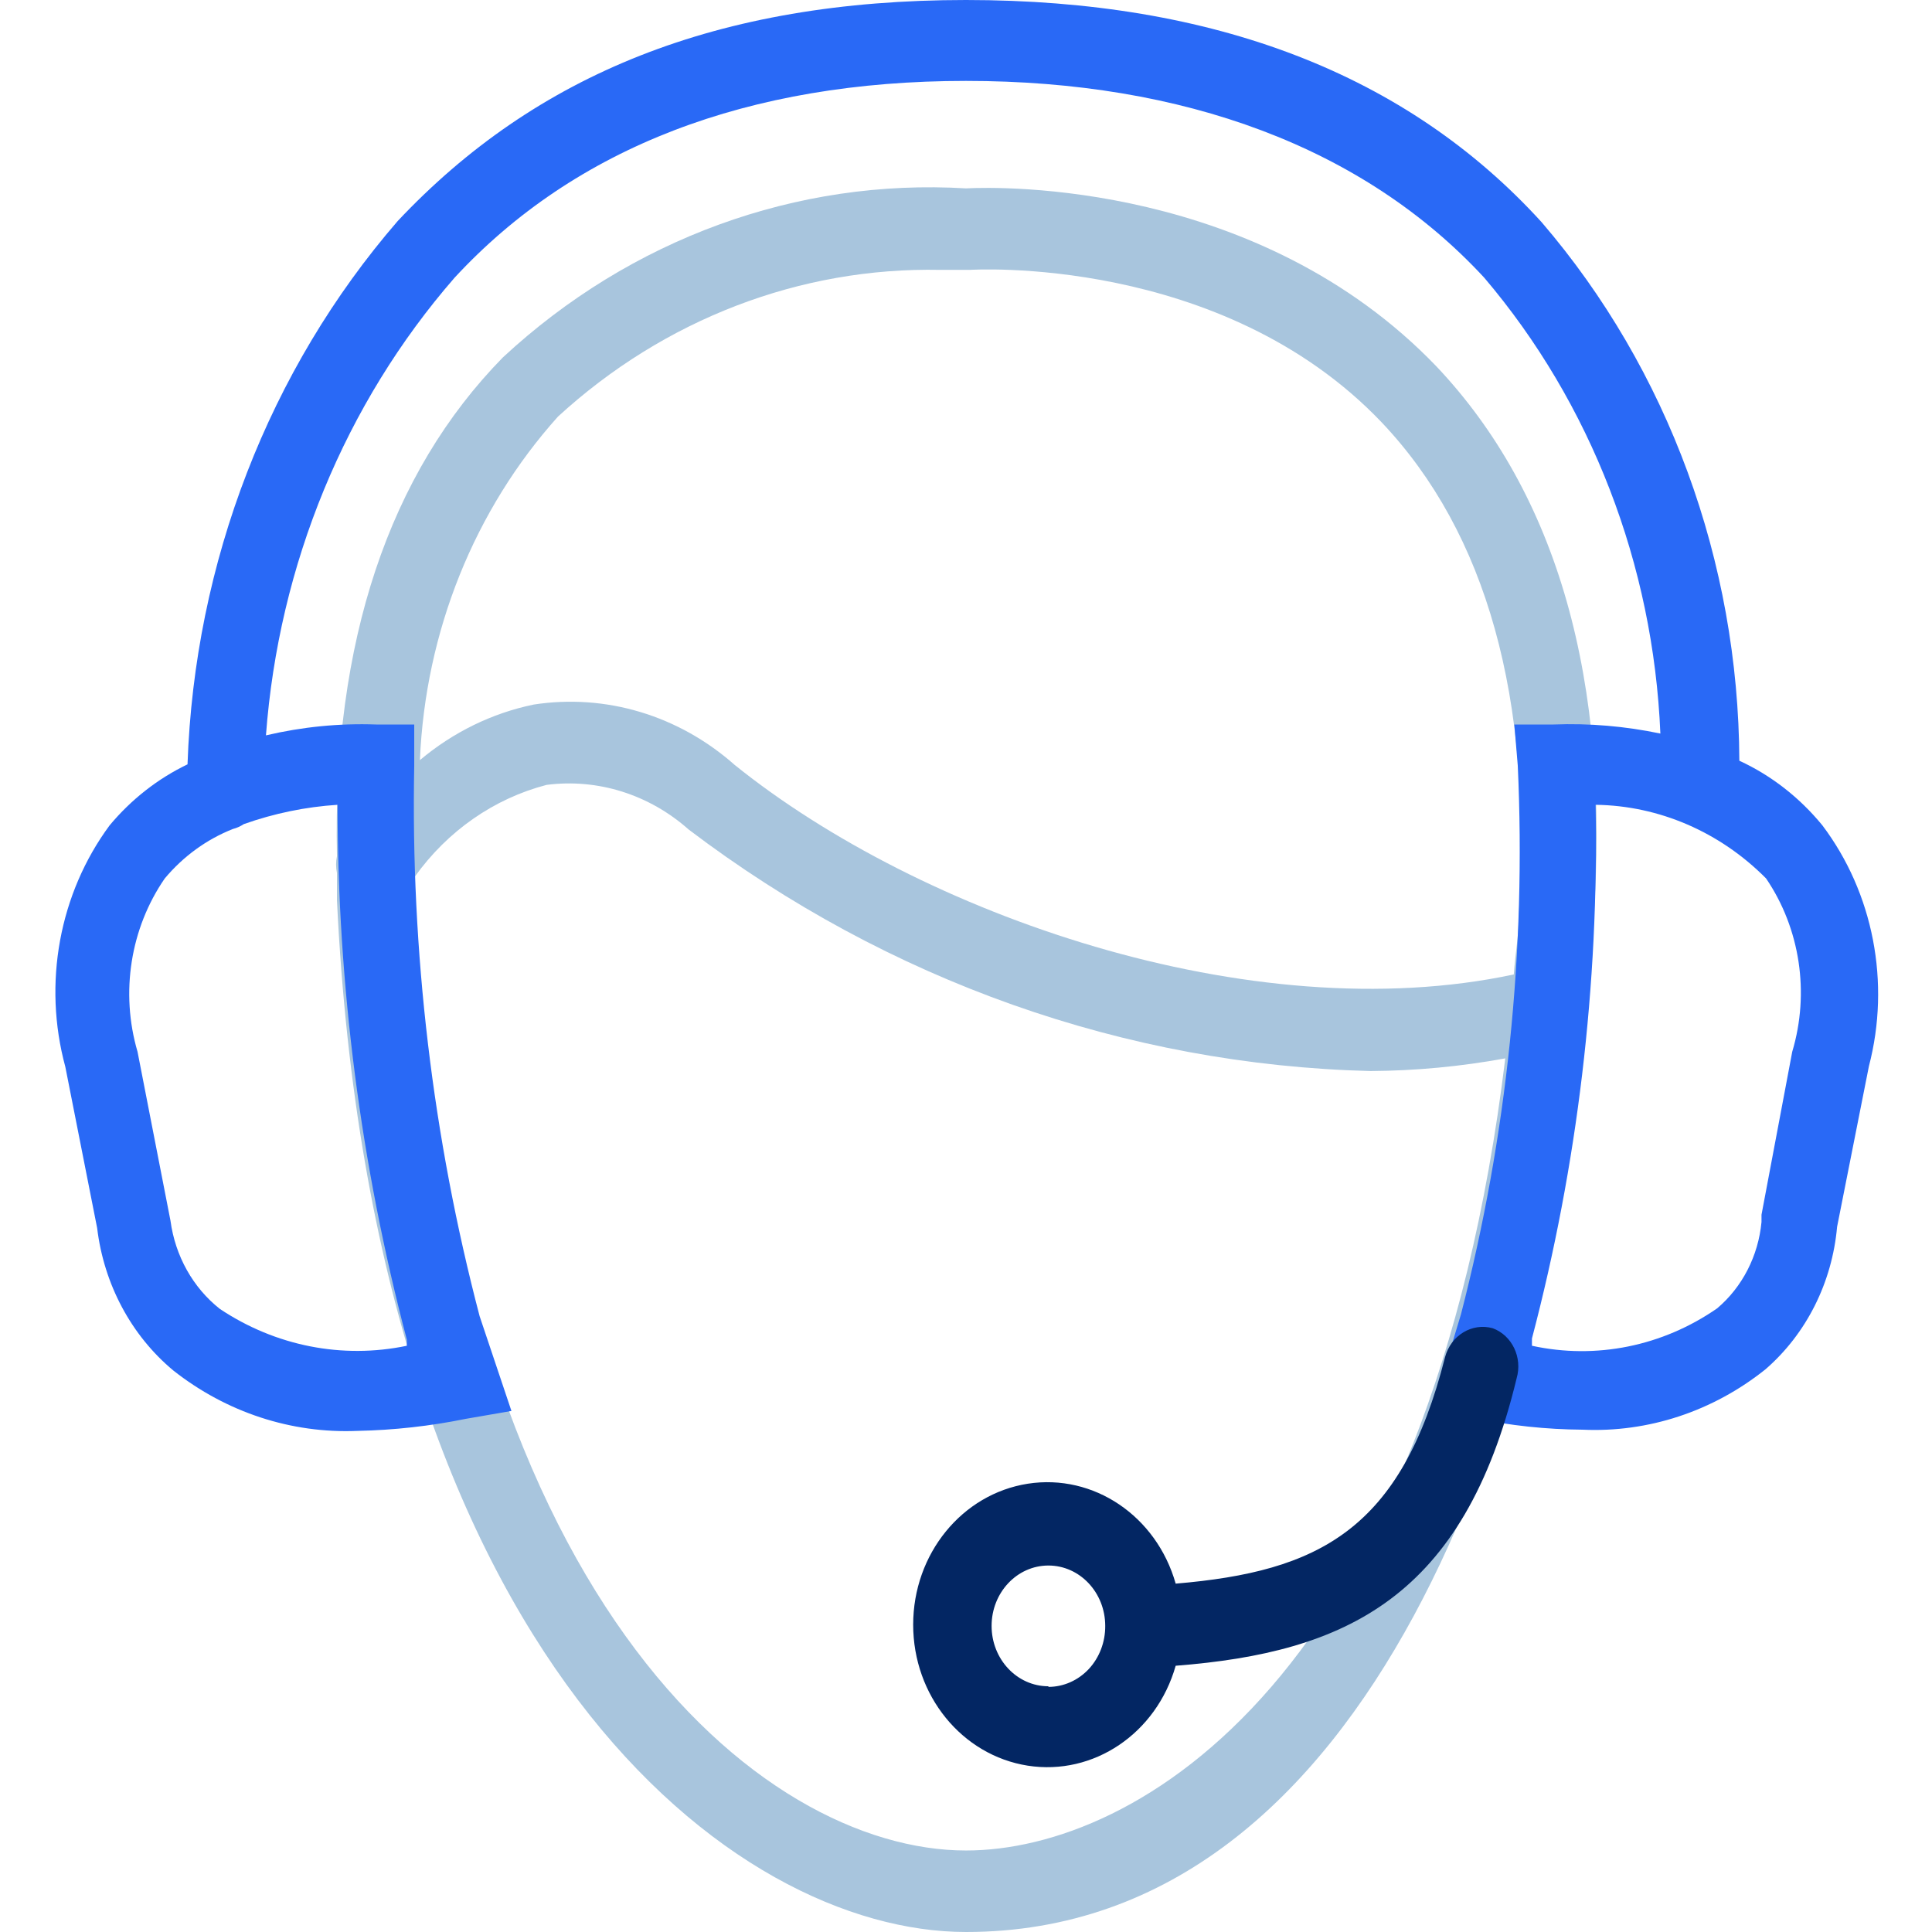 <?xml version="1.0" encoding="UTF-8"?>
<svg width="32px" height="32px" viewBox="0 0 32 32" version="1.1" xmlns="http://www.w3.org/2000/svg" xmlns:xlink="http://www.w3.org/1999/xlink">
    <!-- Generator: sketchtool 59 (101010) - https://sketch.com -->
    <title>31C7BE72-2E12-447D-8E3B-04A061463A66</title>
    <desc>Created with sketchtool.</desc>
    <g id="Page-1" stroke="none" stroke-width="1" fill="none" fill-rule="evenodd">
        <g id="Icons" transform="translate(-650, -1673)" fill-rule="nonzero">
            <g id="micro-icon-support" transform="translate(650, 1673)">
                <path d="M23.793,6.07 C20.847,3 16.565,3.09 16,3.12 C13.197,2.952 10.443,3.957 8.329,5.92 C6.447,7.84 5.506,10.63 5.581,14.18 C5.562,14.272 5.562,14.368 5.581,14.46 C5.581,14.61 5.581,14.76 5.581,14.91 C6.184,27.45 12.151,32 16,32 C22.795,32 25.562,23.09 26.268,16.82 C26.268,16.82 26.268,16.76 26.268,16.72 C26.325,16.22 26.362,15.72 26.391,15.26 C26.682,11.27 25.788,8.18 23.793,6.07 Z M9.242,6.9 C10.999,5.288 13.255,4.422 15.576,4.47 L16.066,4.47 C16.066,4.47 20.226,4.2 22.889,7 C24.621,8.83 25.384,11.56 25.158,15.14 C25.158,15.47 25.101,15.77 25.073,16.14 C20.715,17.07 15.238,15.14 12.169,12.67 C11.243,11.849 10.032,11.485 8.838,11.67 C8.15,11.812 7.504,12.128 6.955,12.59 C7.045,10.462 7.858,8.441 9.242,6.9 Z M16,30.65 C12.612,30.65 7.388,26.44 6.871,14.84 C6.871,14.73 6.871,14.63 6.871,14.52 C7.413,13.762 8.184,13.226 9.054,13 C9.901,12.891 10.753,13.159 11.407,13.74 C14.71,16.245 18.644,17.639 22.701,17.74 C23.449,17.735 24.195,17.665 24.932,17.53 C23.68,27.8 18.824,30.65 16,30.65 Z" id="Shape" fill="#A8C5DD"></path>
                <path d="M30.184,13.67 C29.806,13.209 29.337,12.843 28.809,12.6 C28.795,9.298 27.628,6.12 25.534,3.68 C23.304,1.23 20.113,0 16,0 C11.887,0 8.875,1.23 6.588,3.66 C4.456,6.123 3.221,9.315 3.106,12.66 C2.614,12.896 2.174,13.241 1.816,13.67 C0.981,14.8 0.707,16.289 1.082,17.67 L1.609,20.34 C1.721,21.272 2.174,22.12 2.871,22.7 C3.75,23.393 4.826,23.746 5.92,23.7 C6.523,23.688 7.125,23.621 7.718,23.5 L8.471,23.37 L7.944,21.8 C7.165,18.833 6.801,15.76 6.861,12.68 L6.861,12 L6.231,12 C5.617,11.978 5.004,12.039 4.405,12.18 C4.616,9.352 5.716,6.682 7.529,4.6 C9.525,2.44 12.395,1.34 16,1.34 C19.605,1.34 22.588,2.44 24.584,4.6 C26.352,6.68 27.384,9.35 27.501,12.15 C26.919,12.028 26.325,11.977 25.732,12 L25.082,12 L25.139,12.68 C25.28,15.744 24.962,18.812 24.198,21.77 L23.718,23.36 L24.424,23.49 C25.013,23.612 25.611,23.676 26.212,23.68 C27.3,23.73 28.372,23.376 29.242,22.68 C29.919,22.093 30.346,21.243 30.428,20.32 L30.955,17.66 C31.316,16.276 31.029,14.791 30.184,13.67 Z M5.591,13.33 C5.591,16.325 5.977,19.306 6.739,22.19 L6.739,22.29 C5.671,22.513 4.564,22.295 3.642,21.68 C3.197,21.329 2.902,20.803 2.824,20.22 L2.278,17.42 C1.991,16.441 2.159,15.376 2.729,14.55 C3.037,14.182 3.425,13.901 3.859,13.73 C3.922,13.714 3.982,13.687 4.038,13.65 C4.54,13.472 5.062,13.364 5.591,13.33 Z M29.685,17.42 L29.176,20.12 L29.176,20.24 C29.123,20.802 28.858,21.318 28.442,21.67 C27.537,22.298 26.434,22.521 25.374,22.29 L25.374,22.17 C26.13,19.294 26.485,16.316 26.428,13.33 C27.48,13.344 28.489,13.78 29.252,14.55 C29.816,15.38 29.977,16.444 29.685,17.42 Z" id="Shape" fill="#2969F6"></path>
                <path d="M24.725,22 C24.382,21.904 24.03,22.118 23.934,22.48 C23.209,25.34 21.845,26.03 19.473,26.23 C19.155,25.109 18.113,24.405 17.023,24.575 C15.932,24.746 15.125,25.739 15.125,26.91 C15.125,28.081 15.932,29.074 17.023,29.245 C18.113,29.415 19.155,28.711 19.473,27.59 C22.296,27.37 24.245,26.46 25.12,22.83 C25.22,22.485 25.045,22.119 24.725,22 Z M17.365,27.93 C16.845,27.93 16.424,27.482 16.424,26.93 C16.424,26.378 16.845,25.93 17.365,25.93 C17.885,25.93 18.306,26.378 18.306,26.93 C18.308,27.197 18.21,27.454 18.034,27.644 C17.857,27.833 17.616,27.94 17.365,27.94 L17.365,27.93 Z" id="Shape" fill="#032663"></path>
            </g>
        </g>
    </g>
</svg>
